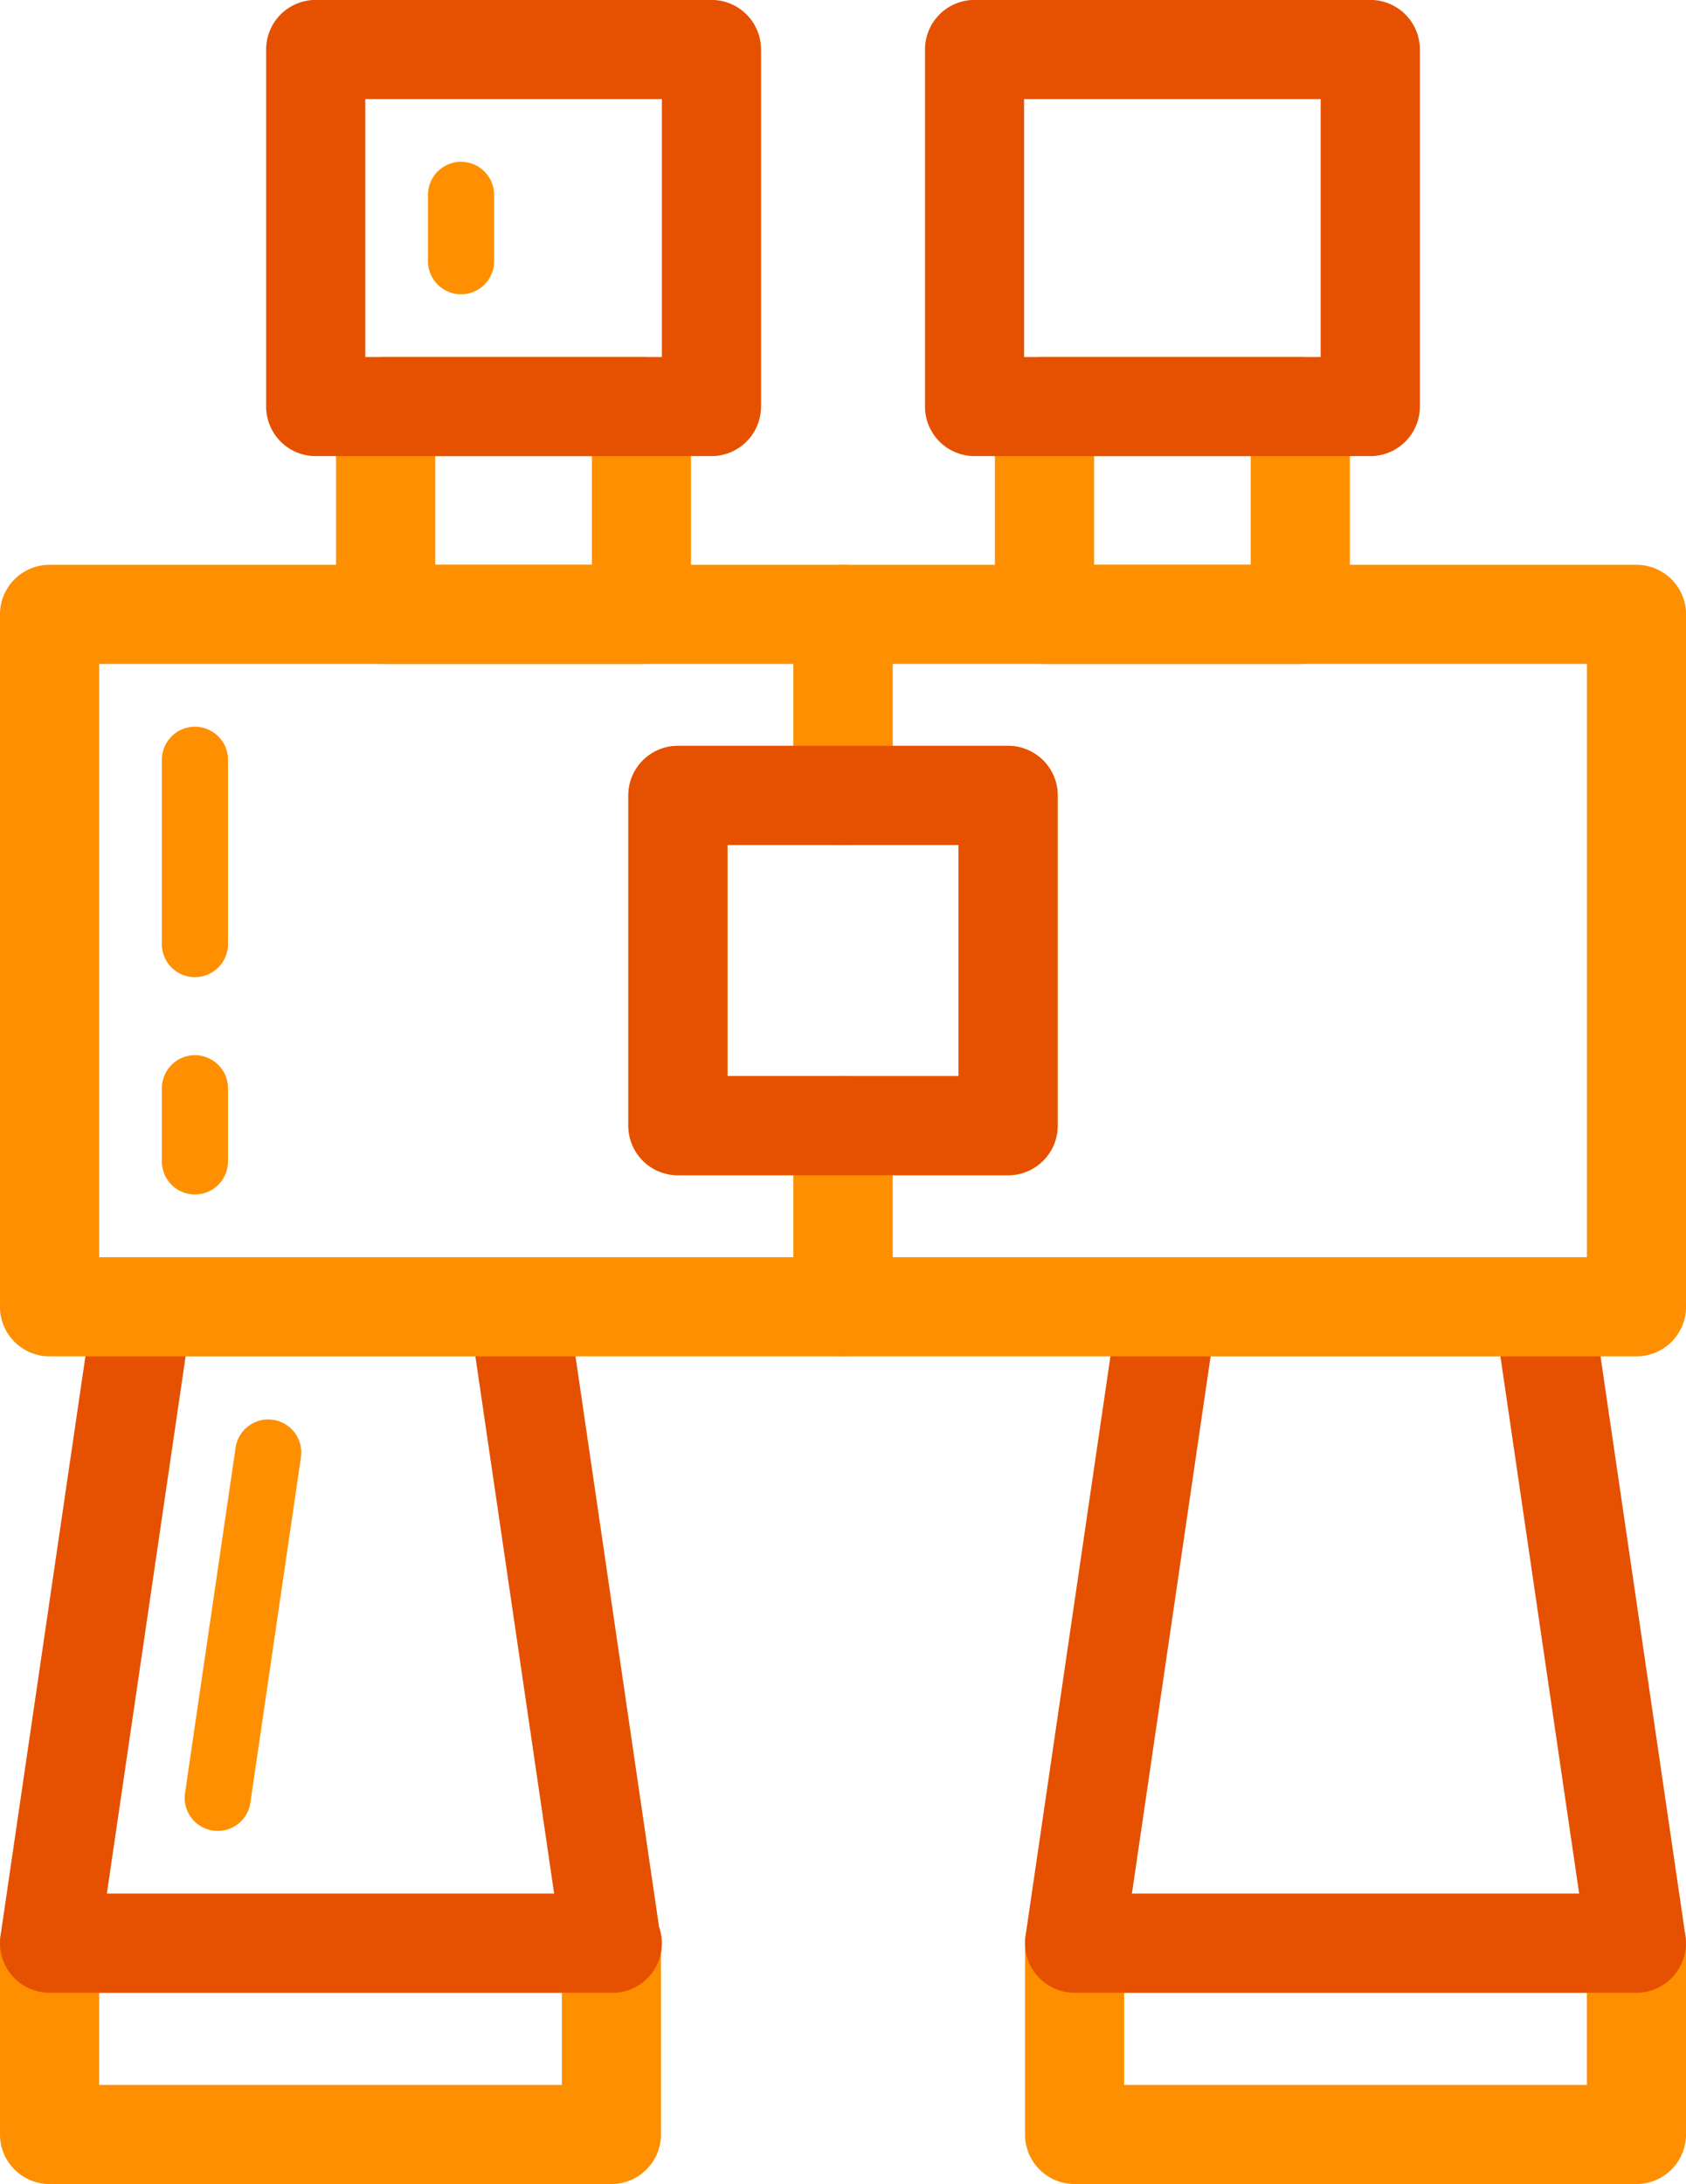 <svg xmlns="http://www.w3.org/2000/svg" width="89.245" height="115.592" viewBox="0 0 89.245 115.592">
  <g id="Group_1922" data-name="Group 1922" transform="translate(-483.659 -250.144)">
    <path id="Path_1401" data-name="Path 1401" d="M516.02,306.889H486.285a2.624,2.624,0,0,1-2.626-2.623V294.143a2.624,2.624,0,0,1,2.626-2.623H516.02a2.624,2.624,0,0,1,2.626,2.623v10.123A2.624,2.624,0,0,1,516.02,306.889Zm-27.115-5.244H513.4v-4.881H488.906Z" transform="translate(0 58.847)" fill="#fe8f00"/>
    <path id="Path_1404" data-name="Path 1404" d="M538.42,306.889H508.685a2.624,2.624,0,0,1-2.626-2.623V294.143a2.624,2.624,0,0,1,2.626-2.623H538.42a2.624,2.624,0,0,1,2.626,2.623v10.123A2.624,2.624,0,0,1,538.42,306.889Zm-27.115-5.244H535.8v-4.881H511.306Z" transform="translate(31.858 58.847)" fill="#fe8f00"/>
    <path id="Path_1391" data-name="Path 1391" d="M516.07,316.542a.345.345,0,0,1-.051,0H486.284a2.623,2.623,0,0,1-2.6-3l4.934-33.681a2.62,2.62,0,0,1,2.592-2.245h19.879a2.622,2.622,0,0,1,2.592,2.245l4.861,33.187a2.621,2.621,0,0,1-2.476,3.5ZM489.314,311.3h23.677l-4.169-28.437h-15.34Z" transform="translate(0.001 39.069)" fill="#e55100"/>
    <path id="Path_1392" data-name="Path 1392" d="M489.448,302.947a1.854,1.854,0,0,1-.257-.019,1.747,1.747,0,0,1-1.478-1.981l2.679-18.3a1.748,1.748,0,0,1,3.459.506l-2.679,18.3A1.745,1.745,0,0,1,489.448,302.947Z" transform="translate(5.74 44.101)" fill="#fe8f00"/>
    <path id="Path_1393" data-name="Path 1393" d="M528.284,304.378h-42a2.624,2.624,0,0,1-2.626-2.623V265.108a2.624,2.624,0,0,1,2.626-2.623h42a2.623,2.623,0,0,1,2.621,2.623v9.582a2.621,2.621,0,0,1-2.621,2.621h-6.119v12.237h6.119a2.623,2.623,0,0,1,2.621,2.623v9.582A2.623,2.623,0,0,1,528.284,304.378Zm-39.378-5.247h36.753v-4.338H519.54a2.623,2.623,0,0,1-2.621-2.621V274.691a2.623,2.623,0,0,1,2.621-2.623h6.119v-4.336H488.906Z" transform="translate(0 17.552)" fill="#fe8f00"/>
    <path id="Path_1394" data-name="Path 1394" d="M488.945,290.78a1.75,1.75,0,0,1-1.749-1.749V285.16a1.749,1.749,0,0,1,3.5,0v3.871A1.748,1.748,0,0,1,488.945,290.78Zm0-11.5a1.749,1.749,0,0,1-1.749-1.746v-9.759a1.749,1.749,0,0,1,3.5,0v9.759A1.748,1.748,0,0,1,488.945,279.277Z" transform="translate(5.031 22.582)" fill="#fe8f00"/>
    <path id="Path_1395" data-name="Path 1395" d="M507.164,274.189H493.631A2.624,2.624,0,0,1,491,271.565v-11a2.624,2.624,0,0,1,2.626-2.623h13.533a2.626,2.626,0,0,1,2.628,2.623v11A2.626,2.626,0,0,1,507.164,274.189Zm-10.912-5.247h8.291v-5.753h-8.291Z" transform="translate(10.448 11.095)" fill="#fe8f00"/>
    <path id="Path_1396" data-name="Path 1396" d="M513.044,274.284H492.1a2.622,2.622,0,0,1-2.626-2.621v-18.9a2.624,2.624,0,0,1,2.626-2.623h20.943a2.624,2.624,0,0,1,2.626,2.623v18.9A2.622,2.622,0,0,1,513.044,274.284Zm-18.322-5.244h15.7V255.388h-15.7Z" transform="translate(8.273 0)" fill="#e55100"/>
    <path id="Path_1397" data-name="Path 1397" d="M494.761,260.689a1.75,1.75,0,0,1-1.749-1.749v-3.512a1.749,1.749,0,0,1,3.5,0v3.512A1.747,1.747,0,0,1,494.761,260.689Z" transform="translate(13.302 5.03)" fill="#fe8f00"/>
    <path id="Path_1398" data-name="Path 1398" d="M521.567,274.189H508.029a2.626,2.626,0,0,1-2.628-2.623v-11a2.626,2.626,0,0,1,2.628-2.623h13.538a2.623,2.623,0,0,1,2.621,2.623v11A2.623,2.623,0,0,1,521.567,274.189Zm-10.917-5.247h8.291v-5.753H510.65Z" transform="translate(30.922 11.095)" fill="#fe8f00"/>
    <path id="Path_1399" data-name="Path 1399" d="M527.445,274.284H506.5a2.622,2.622,0,0,1-2.626-2.621v-18.9a2.624,2.624,0,0,1,2.626-2.623h20.948a2.623,2.623,0,0,1,2.621,2.623v18.9A2.621,2.621,0,0,1,527.445,274.284Zm-18.327-5.244h15.7V255.388h-15.7Z" transform="translate(28.748 0)" fill="#e55100"/>
    <path id="Path_1402" data-name="Path 1402" d="M538.421,316.542H508.685a2.623,2.623,0,0,1-2.6-3l4.934-33.681a2.622,2.622,0,0,1,2.592-2.245h19.879a2.62,2.62,0,0,1,2.592,2.245l4.934,33.681a2.623,2.623,0,0,1-2.6,3ZM511.716,311.3h23.675l-4.169-28.437h-15.34Z" transform="translate(31.858 39.069)" fill="#e55100"/>
    <path id="Path_1403" data-name="Path 1403" d="M545.618,304.378H503.624A2.624,2.624,0,0,1,501,301.754v-9.582a2.624,2.624,0,0,1,2.626-2.623h6.114V277.312h-6.114A2.622,2.622,0,0,1,501,274.691v-9.582a2.624,2.624,0,0,1,2.626-2.623h41.995a2.624,2.624,0,0,1,2.626,2.623v36.646A2.624,2.624,0,0,1,545.618,304.378Zm-39.374-5.247H543v-31.4H506.245v4.336h6.119a2.623,2.623,0,0,1,2.621,2.623v17.481a2.623,2.623,0,0,1-2.621,2.621h-6.119Z" transform="translate(24.66 17.552)" fill="#fe8f00"/>
    <path id="Path_1400" data-name="Path 1400" d="M517.495,289.166H500.011a2.623,2.623,0,0,1-2.621-2.621V269.064a2.623,2.623,0,0,1,2.621-2.623h17.484a2.623,2.623,0,0,1,2.621,2.623v17.481A2.623,2.623,0,0,1,517.495,289.166Zm-14.858-5.244h12.232V271.685H502.637Z" transform="translate(19.529 23.178)" fill="#e55100"/>
  </g>
</svg>
